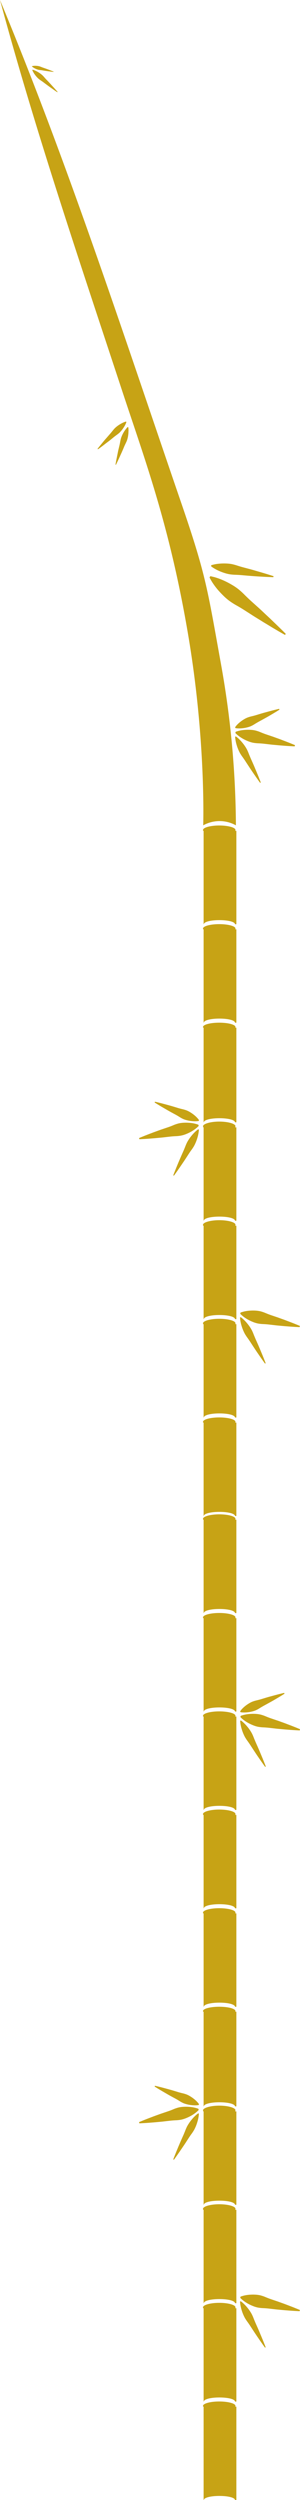 <svg xmlns="http://www.w3.org/2000/svg" viewBox="0 0 238.47 1981.59">
  <path d="M187.18 1907c0-1.92-5.78-3.5-12.91-3.5s-12.91 1.6-12.91 3.52c0 .19.07.61.19.61h.3v74h.15c.17-2 5.65-3.26 12.41-3.26s12.24 1.26 12.41 3.26h1.07v-74H187c.11-.04.18-.47.18-.63z" fill="#c7a315"/>
  <path d="M187.18 1828.86c0-1.92-5.78-3.55-12.91-3.55s-12.91 1.67-12.91 3.59c0 .19.07.68.19.68h.3v74h.15c.17-2 5.65-3.26 12.41-3.26s12.24 1.26 12.41 3.26h1.07v-74H187c.11.01.18-.52.18-.72z" fill="#c7a315"/>
  <path d="M187.18 1750.76c0-1.92-5.78-3.6-12.91-3.6s-12.91 1.75-12.91 3.67c0 .19.07.76.19.76h.3v74h.15c.17-2 5.65-3.26 12.41-3.26s12.24 1.26 12.41 3.26h1.07v-74H187c.11 0 .18-.59.18-.83z" fill="#c7a315"/>
  <path d="M187.18 1672.66c0-1.92-5.78-3.65-12.91-3.65s-12.91 1.83-12.91 3.74c0 .19.07-.16.19.84h.3v74h.15c.17-2 5.65-3.26 12.41-3.26s12.24 1.26 12.41 3.26h1.07v-74H187a3.56 3.56 0 0 1 .18-.93z" fill="#c7a315"/>
  <path d="M187.18 1594.06c0-1.92-5.78-3.45-12.91-3.45s-12.91 1.53-12.91 3.44c0 .19.07.54.19.54h.3v75h.15c.17-2 5.65-3.26 12.41-3.26s12.24 1.26 12.41 3.26h1.07v-75H187c.11 0 .18-.33.18-.53z" fill="#c7a315"/>
  <path d="M187.18 1516c0-1.92-5.78-3.5-12.91-3.5s-12.91 1.6-12.91 3.52c0 .19.07.61.19.61h.3v74h.15c.17-2 5.65-3.26 12.41-3.26s12.24 1.26 12.41 3.26h1.07v-74H187c.11-.04.18-.47.18-.63z" fill="#c7a315"/>
  <path d="M187.18 1437.86c0-1.92-5.78-3.55-12.91-3.55s-12.91 1.68-12.91 3.59c0 .19.07.69.19.69h.3v74h.15c.17-2 5.65-3.26 12.41-3.26s12.24 1.26 12.41 3.26h1.07v-74H187c.11 0 .18-.53.18-.73z" fill="#c7a315"/>
  <path d="M187.18 1360c0-1.92-5.78-3.5-12.91-3.5s-12.91 1.6-12.91 3.52c0 .19.07.61.19.61h.3v74h.15c.17-2 5.65-3.26 12.41-3.26s12.24 1.26 12.41 3.26h1.07v-74H187c.11-.04.18-.47.18-.63z" fill="#c7a315"/>
  <path d="M187.18 1282c0-1.92-5.78-3.5-12.91-3.5s-12.91 1.6-12.91 3.52c0 .19.07.61.19.61h.3v74h.15c.17-2 5.65-3.26 12.41-3.26s12.24 1.26 12.41 3.26h1.07v-74H187c.11-.04.18-.47.18-.63z" fill="#c7a315"/>
  <path d="M187.18 1203.86c0-1.92-5.78-3.55-12.91-3.55s-12.91 1.68-12.91 3.59c0 .19.07.69.19.69h.3v74h.15c.17-2 5.65-3.26 12.41-3.26s12.24 1.26 12.41 3.26h1.07v-74H187c.11 0 .18-.53.18-.73z" fill="#c7a315"/>
  <path d="M187.18 1127c0-1.92-5.78-3.5-12.91-3.5s-12.91 1.6-12.91 3.52c0 .19.07.61.19.61h.3v74h.15c.17-2 5.65-3.26 12.41-3.26s12.24 1.26 12.41 3.26h1.07v-74H187c.11-.04.18-.47.18-.63z" fill="#c7a315"/>
  <path d="M187.18 1048.86c0-1.92-5.78-3.55-12.91-3.55s-12.91 1.67-12.91 3.59c0 .19.07.68.19.68h.3v74h.15c.17-2 5.65-3.26 12.41-3.26s12.24 1.26 12.41 3.26h1.07v-74H187c.11.01.18-.52.18-.72z" fill="#c7a315"/>
  <path d="M187.18 970.76c0-1.92-5.78-3.6-12.91-3.6s-12.91 1.75-12.91 3.67c0 .19.07.76.19.76h.3v74h.15c.17-2 5.65-3.26 12.41-3.26s12.24 1.26 12.41 3.26h1.07v-74H187c.11 0 .18-.59.18-.83z" fill="#c7a315"/>
  <path d="M187.18 892.66c0-1.92-5.78-3.65-12.91-3.65s-12.91 1.83-12.91 3.74c0 .19.07-.16.19.84h.3v74h.15c.17-2 5.65-3.26 12.41-3.26s12.24 1.26 12.41 3.26h1.07v-74H187a3.56 3.56 0 0 1 .18-.93z" fill="#c7a315"/>
  <path d="M187.18 814.06c0-1.92-5.78-3.45-12.91-3.45s-12.91 1.53-12.91 3.44c0 .19.07.54.19.54h.3v75h.15c.17-2 5.65-3.26 12.41-3.26s12.24 1.26 12.41 3.26h1.07v-75H187c.11 0 .18-.33.18-.53z" fill="#c7a315"/>
  <path d="M187.18 736c0-1.92-5.78-3.5-12.91-3.5s-12.91 1.6-12.91 3.52c0 .19.07.61.19.61h.3v74h.15c.17-2 5.65-3.26 12.41-3.26s12.24 1.26 12.41 3.26h1.07v-74H187c.11-.04.18-.47.18-.63z" fill="#c7a315"/>
  <path d="M187.18 657.86c0-1.92-5.78-3.55-12.91-3.55s-12.91 1.68-12.91 3.59c0 .19.07.69.19.69h.3v74h.15c.17-2 5.65-3.26 12.41-3.26s12.24 1.26 12.41 3.26h1.07v-74H187c.11 0 .18-.53.18-.73zm-25.65-3.66a26.7 26.7 0 0 1 26 0 739.65 739.65 0 0 0-11.76-127.26c-10.94-60.36-11.78-70.41-31.84-128.71C97.88 264.41 54.47 130.66 0 0c28.21 104.14 63.2 207.06 97 309.49 18.33 55.51 37.84 107 52.5 193.34 14.29 83.95 12.03 151.37 12.03 151.37zm-50.99 247.87s2.83-1.21 7.1-2.86l3.46-1.32c1.22-.47 2.53-.93 3.87-1.42s2.73-1 4.15-1.47l4.3-1.45c1.44-.49 2.86-1 4.26-1.62a29.13 29.13 0 0 1 4.15-1.43 22 22 0 0 1 4.06-.57 32.18 32.18 0 0 1 3.74 0 29.66 29.66 0 0 1 3.24.32 24.61 24.61 0 0 1 2.56.53c.72.18 1.29.36 1.69.51l.61.23.21.92s-.15.18-.45.47-.74.71-1.31 1.18a24.59 24.59 0 0 1-2.09 1.57 29.66 29.66 0 0 1-2.79 1.68 32.18 32.18 0 0 1-3.4 1.58 22 22 0 0 1-3.9 1.18 29.14 29.14 0 0 1-4.37.48c-1.51.07-3 .18-4.54.35l-4.5.52c-1.48.19-3 .31-4.38.44s-2.79.27-4.1.37l-3.69.29c-4.57.33-7.64.45-7.64.45zm27.18 29.53s.93-2.45 2.41-6.08c.75-1.81 1.61-3.93 2.58-6.17s2-4.63 3.08-7c.53-1.19 1-2.4 1.49-3.6a34.15 34.15 0 0 1 1.52-3.45 33.15 33.15 0 0 1 3.81-5.5 29.81 29.81 0 0 1 3.42-3.5 16.64 16.64 0 0 1 1.53-1.2l.53.29a16.65 16.65 0 0 1-.17 1.94 29.81 29.81 0 0 1-1.08 4.77 33.15 33.15 0 0 1-2.55 6.19 34.15 34.15 0 0 1-2.07 3.15c-.75 1-1.5 2.12-2.21 3.21-1.42 2.18-2.82 4.38-4.2 6.4s-2.66 3.91-3.77 5.52a281.12 281.12 0 0 1-3.79 5.33zm-14.59-58.36s2.35.52 5.84 1.43c1.74.46 3.77 1 5.92 1.6s4.44 1.3 6.73 2c1.14.34 2.31.64 3.46.91a24.35 24.35 0 0 1 3.31 1 18.05 18.05 0 0 1 2.87 1.47 26.33 26.33 0 0 1 2.43 1.65 24.1 24.1 0 0 1 1.95 1.64 19.78 19.78 0 0 1 1.42 1.46 13.79 13.79 0 0 1 1.15 1.47l-.27.65a13.79 13.79 0 0 1-1.86.22 19.78 19.78 0 0 1-2 0 24.1 24.1 0 0 1-2.54-.22 26.33 26.33 0 0 1-2.88-.56 18.05 18.05 0 0 1-3.06-1 24.36 24.36 0 0 1-3-1.66c-1-.62-2-1.24-3.08-1.81-2.1-1.14-4.21-2.25-6.15-3.38s-3.76-2.17-5.31-3.08c-3.09-1.84-5.12-3.14-5.12-3.14zm115.01 178.7s-3.07-.11-7.64-.45l-3.69-.29c-1.31-.1-2.68-.24-4.1-.37s-2.89-.25-4.38-.44l-4.5-.52c-1.51-.17-3-.28-4.54-.35a29.14 29.14 0 0 1-4.37-.48 22 22 0 0 1-3.91-1.22 32.21 32.21 0 0 1-3.4-1.58 29.65 29.65 0 0 1-2.79-1.68 24.6 24.6 0 0 1-2.09-1.57c-.57-.47-1-.88-1.31-1.18s-.45-.47-.45-.47l.21-.92s.21-.09.61-.23 1-.32 1.69-.51a24.6 24.6 0 0 1 2.56-.53 29.66 29.66 0 0 1 3.24-.32 32.18 32.18 0 0 1 3.74 0 22 22 0 0 1 4.06.57 29.14 29.14 0 0 1 4.15 1.43c1.39.58 2.82 1.13 4.26 1.63l4.3 1.45c1.42.46 2.8 1 4.15 1.47s2.64.95 3.87 1.42l3.46 1.32c4.28 1.65 7.1 2.86 7.1 2.86zm-27.49 28.89s-1.55-2.11-3.79-5.33c-1.11-1.61-2.42-3.49-3.77-5.52s-2.78-4.22-4.2-6.4c-.71-1.09-1.46-2.16-2.21-3.21a34.15 34.15 0 0 1-2.07-3.15 33.15 33.15 0 0 1-2.55-6.19 29.8 29.8 0 0 1-1.08-4.77 16.64 16.64 0 0 1-.17-1.94l.53-.29a16.64 16.64 0 0 1 1.53 1.2 29.82 29.82 0 0 1 3.42 3.5 33.15 33.15 0 0 1 3.81 5.5 34.16 34.16 0 0 1 1.52 3.45c.47 1.2 1 2.41 1.49 3.6 1.06 2.38 2.14 4.75 3.08 7s1.84 4.36 2.58 6.17c1.48 3.63 2.41 6.08 2.41 6.08zm27.61 290.77s-3.07-.11-7.64-.45l-3.69-.29c-1.31-.1-2.68-.24-4.1-.37s-2.89-.25-4.38-.44l-4.5-.52c-1.51-.17-3-.28-4.54-.35a29.14 29.14 0 0 1-4.37-.48 22 22 0 0 1-3.91-1.22 32.18 32.18 0 0 1-3.4-1.58 29.68 29.68 0 0 1-2.79-1.68 24.59 24.59 0 0 1-2.09-1.57c-.57-.47-1-.88-1.31-1.18s-.45-.47-.45-.47l.21-.92s.21-.09.61-.23 1-.32 1.69-.51a24.58 24.58 0 0 1 2.56-.53 29.66 29.66 0 0 1 3.24-.32 32.18 32.18 0 0 1 3.74 0 22 22 0 0 1 4.06.57 29.12 29.12 0 0 1 4.15 1.43c1.39.58 2.82 1.13 4.26 1.62l4.3 1.45c1.42.46 2.8 1 4.15 1.47s2.64.95 3.87 1.42l3.46 1.32c4.28 1.65 7.1 2.86 7.1 2.86zm-27.5 28.89s-1.55-2.11-3.79-5.33c-1.11-1.61-2.42-3.49-3.77-5.52s-2.78-4.22-4.2-6.4c-.71-1.09-1.46-2.16-2.21-3.21a34.14 34.14 0 0 1-2.07-3.15 33.15 33.15 0 0 1-2.55-6.19 29.8 29.8 0 0 1-1.08-4.77 16.63 16.63 0 0 1-.17-1.94l.53-.29a16.64 16.64 0 0 1 1.53 1.2 29.8 29.8 0 0 1 3.42 3.5 33.15 33.15 0 0 1 3.81 5.5 34.16 34.16 0 0 1 1.52 3.45c.47 1.2 1 2.41 1.49 3.6 1.06 2.38 2.14 4.75 3.08 7s1.84 4.36 2.58 6.17c1.48 3.63 2.41 6.08 2.41 6.08zm15.39-57.99s-2 1.3-5.12 3.14c-1.55.91-3.35 2-5.31 3.08s-4.05 2.24-6.15 3.38c-1 .57-2.08 1.19-3.08 1.81a24.35 24.35 0 0 1-3 1.66 18.05 18.05 0 0 1-3.06 1 26.33 26.33 0 0 1-2.88.56 24.1 24.1 0 0 1-2.54.22 19.78 19.78 0 0 1-2 0 13.79 13.79 0 0 1-1.86-.22l-.27-.65A13.79 13.79 0 0 1 192 1355a19.78 19.78 0 0 1 1.42-1.46 24.1 24.1 0 0 1 1.95-1.64 26.32 26.32 0 0 1 2.43-1.65 18.05 18.05 0 0 1 2.87-1.47 24.33 24.33 0 0 1 3.31-1c1.15-.28 2.31-.57 3.46-.91 2.29-.69 4.56-1.41 6.73-2s4.19-1.14 5.92-1.6c3.48-.9 5.84-1.43 5.84-1.43zm-115.61 339.57s2.83-1.21 7.1-2.86l3.46-1.32c1.22-.47 2.53-.93 3.87-1.42s2.73-1 4.15-1.47l4.3-1.45c1.44-.49 2.86-1 4.26-1.62a29.13 29.13 0 0 1 4.15-1.43 22 22 0 0 1 4.06-.57 32.18 32.18 0 0 1 3.74 0 29.66 29.66 0 0 1 3.24.32 24.61 24.61 0 0 1 2.56.53c.72.18 1.29.36 1.69.51l.61.23.21.92s-.15.18-.45.47-.74.71-1.31 1.18a24.59 24.59 0 0 1-2.09 1.57 29.66 29.66 0 0 1-2.79 1.68 32.18 32.18 0 0 1-3.4 1.58 22 22 0 0 1-3.91 1.22 29.14 29.14 0 0 1-4.37.48c-1.51.07-3 .18-4.54.35l-4.5.52c-1.48.19-3 .31-4.38.44s-2.79.27-4.1.37l-3.69.29c-4.57.33-7.64.45-7.64.45zm27.18 29.53s.93-2.45 2.41-6.08c.75-1.81 1.61-3.93 2.58-6.17s2-4.63 3.08-7c.53-1.19 1-2.4 1.49-3.6a34.15 34.15 0 0 1 1.52-3.45 33.15 33.15 0 0 1 3.81-5.5 29.81 29.81 0 0 1 3.42-3.5 16.64 16.64 0 0 1 1.53-1.2l.53.29a16.65 16.65 0 0 1-.17 1.94 29.81 29.81 0 0 1-1.08 4.77 33.15 33.15 0 0 1-2.55 6.19 34.15 34.15 0 0 1-2.07 3.15c-.75 1-1.5 2.12-2.21 3.21-1.42 2.18-2.82 4.38-4.2 6.4s-2.66 3.91-3.77 5.52a281.12 281.12 0 0 1-3.79 5.33zm-14.59-58.36s2.35.52 5.84 1.43c1.74.46 3.77 1 5.92 1.6s4.44 1.3 6.73 2c1.14.34 2.31.64 3.46.91a24.35 24.35 0 0 1 3.31 1 18.05 18.05 0 0 1 2.87 1.47 26.33 26.33 0 0 1 2.43 1.65 24.1 24.1 0 0 1 1.95 1.64 19.78 19.78 0 0 1 1.42 1.46 13.79 13.79 0 0 1 1.15 1.47l-.27.65a13.79 13.79 0 0 1-1.86.22 19.78 19.78 0 0 1-2 0 24.1 24.1 0 0 1-2.54-.22 26.33 26.33 0 0 1-2.88-.56 18.05 18.05 0 0 1-3.06-1 24.36 24.36 0 0 1-3-1.66c-1-.62-2-1.24-3.08-1.81-2.1-1.14-4.21-2.25-6.15-3.38s-3.76-2.17-5.31-3.08c-3.09-1.84-5.12-3.14-5.12-3.14zm115.01 178.7s-3.07-.11-7.64-.45l-3.69-.29c-1.31-.1-2.68-.24-4.1-.37s-2.89-.25-4.38-.44l-4.5-.52c-1.51-.17-3-.28-4.54-.35a29.14 29.14 0 0 1-4.37-.48 22 22 0 0 1-3.91-1.22 32.21 32.21 0 0 1-3.4-1.58 29.65 29.65 0 0 1-2.79-1.68 24.6 24.6 0 0 1-2.09-1.57c-.57-.47-1-.88-1.31-1.18s-.45-.47-.45-.47l.21-.92s.21-.09.61-.23 1-.32 1.69-.51a24.6 24.6 0 0 1 2.56-.53 29.66 29.66 0 0 1 3.24-.32 32.18 32.18 0 0 1 3.74 0 22 22 0 0 1 4.06.57 29.14 29.14 0 0 1 4.15 1.43c1.39.58 2.82 1.13 4.26 1.63l4.3 1.45c1.42.46 2.8 1 4.15 1.47s2.64.95 3.87 1.42l3.46 1.32c4.28 1.65 7.1 2.86 7.1 2.86zm-27.49 28.89s-1.55-2.11-3.79-5.33c-1.11-1.61-2.42-3.49-3.77-5.52s-2.78-4.22-4.2-6.4c-.71-1.09-1.46-2.16-2.21-3.21a34.15 34.15 0 0 1-2.07-3.15 33.15 33.15 0 0 1-2.55-6.19 29.8 29.8 0 0 1-1.08-4.77 16.64 16.64 0 0 1-.17-1.94l.53-.29a16.64 16.64 0 0 1 1.53 1.2 29.82 29.82 0 0 1 3.42 3.5 33.15 33.15 0 0 1 3.81 5.5 34.16 34.16 0 0 1 1.52 3.45c.47 1.2 1 2.41 1.49 3.6 1.06 2.38 2.14 4.75 3.08 7s1.84 4.36 2.58 6.17c1.48 3.63 2.41 6.08 2.41 6.08zM45.53 73.1s-1.39-.92-3.43-2.36c-1-.72-2.22-1.55-3.48-2.47S36 66.35 34.7 65.36s-2.78-1.86-4-2.86a20.66 20.66 0 0 1-2.86-3.16 19.63 19.63 0 0 1-1.66-2.65 9.81 9.81 0 0 1-.51-1.14l.26-.3a9.81 9.81 0 0 1 1.19.37A19.62 19.62 0 0 1 30 57a20.65 20.65 0 0 1 3.49 2.46c1.14 1 2.16 2.4 3.32 3.58s2.31 2.38 3.36 3.54 2 2.22 2.87 3.15c1.68 1.85 2.76 3.12 2.76 3.12zM42.49 57s-1.11-.11-2.76-.33-3.85-.52-6-.9c-1.09-.19-2.22-.24-3.22-.47a12.76 12.76 0 0 1-2.66-1 10.57 10.57 0 0 1-2.44-1.62l.07-.27a10.57 10.57 0 0 1 2.91-.26 12.76 12.76 0 0 1 2.82.37c1 .27 2 .77 3.06 1.12 2.1.71 4.18 1.48 5.73 2.09s2.59 1 2.59 1zm191.77 534.6s-3.07-.11-7.64-.45l-3.69-.29c-1.31-.1-2.68-.24-4.1-.37s-2.89-.25-4.38-.44l-4.5-.52c-1.51-.17-3-.28-4.54-.35a29.14 29.14 0 0 1-4.37-.48 22 22 0 0 1-3.91-1.22 32.18 32.18 0 0 1-3.4-1.58 29.68 29.68 0 0 1-2.79-1.68 24.59 24.59 0 0 1-2.09-1.57c-.57-.47-1-.88-1.31-1.18s-.45-.47-.45-.47l.21-.92s.21-.09.61-.23 1-.32 1.69-.51a24.58 24.58 0 0 1 2.56-.53 29.66 29.66 0 0 1 3.24-.32 32.18 32.18 0 0 1 3.74 0 22 22 0 0 1 4.06.57 29.12 29.12 0 0 1 4.15 1.43c1.39.58 2.82 1.13 4.26 1.62l4.3 1.45c1.42.46 2.8 1 4.15 1.47s2.64.95 3.87 1.42l3.46 1.32c4.28 1.65 7.1 2.86 7.1 2.86zm-27.5 28.89s-1.55-2.11-3.79-5.33c-1.11-1.61-2.42-3.49-3.77-5.52s-2.78-4.22-4.2-6.4c-.71-1.09-1.46-2.16-2.21-3.21a34.14 34.14 0 0 1-2.07-3.15 33.15 33.15 0 0 1-2.55-6.19 29.8 29.8 0 0 1-1.08-4.77 16.63 16.63 0 0 1-.17-1.94l.53-.29a16.64 16.64 0 0 1 1.53 1.2 29.8 29.8 0 0 1 3.42 3.5 33.15 33.15 0 0 1 3.81 5.5 34.16 34.16 0 0 1 1.52 3.45c.47 1.2 1 2.41 1.49 3.6 1.06 2.38 2.14 4.75 3.08 7s1.84 4.36 2.58 6.17c1.48 3.63 2.41 6.08 2.41 6.08zm15.39-57.99s-2 1.3-5.12 3.14c-1.55.91-3.35 2-5.31 3.08s-4.05 2.24-6.15 3.38c-1 .57-2.08 1.19-3.08 1.81a24.35 24.35 0 0 1-3 1.66 18.05 18.05 0 0 1-3.06 1 26.33 26.33 0 0 1-2.88.56 24.1 24.1 0 0 1-2.54.22 19.78 19.78 0 0 1-2 0 13.79 13.79 0 0 1-1.86-.22l-.27-.65A13.79 13.79 0 0 1 188 575a19.78 19.78 0 0 1 1.42-1.46 24.1 24.1 0 0 1 1.95-1.64 26.32 26.32 0 0 1 2.43-1.65 18.05 18.05 0 0 1 2.87-1.47 24.33 24.33 0 0 1 3.31-1c1.15-.28 2.31-.57 3.46-.91 2.29-.69 4.56-1.41 6.73-2s4.19-1.14 5.92-1.6c3.48-.9 5.84-1.43 5.84-1.43zm4.41-59.22l-2.84-1.61c-.91-.51-2-1.14-3.24-1.87l-4.18-2.46-4.92-3c-1.75-1-3.56-2.18-5.46-3.34s-3.85-2.35-5.8-3.62l-5.94-3.8c-2-1.27-4-2.48-6.07-3.63a58.78 58.78 0 0 1-5.77-3.66 44.44 44.44 0 0 1-4.83-4.17 76.548 76.548 0 0 1-4-4.21 53.94 53.94 0 0 1-5.28-7.16c-.57-1-1-1.72-1.28-2.27s-.41-.85-.41-.85l.68-.9s.33 0 .93.17 1.46.33 2.53.62a54 54 0 0 1 8.31 3.18c1.64.77 3.36 1.67 5.11 2.7a44.45 44.45 0 0 1 5.31 3.54 58.78 58.78 0 0 1 5.06 4.59c1.66 1.65 3.37 3.29 5.12 4.88l5.25 4.71c1.74 1.54 3.41 3.11 5 4.62s3.21 3 4.68 4.37l4.16 4 3.49 3.37c1 1 1.94 1.89 2.67 2.62l2.32 2.31zm-9.27-45.78s-3.18-.08-7.92-.34c-2.37-.14-5.13-.29-8.09-.51s-6.09-.49-9.24-.77c-1.57-.14-3.15-.22-4.71-.28a38.07 38.07 0 0 1-4.55-.37 28.28 28.28 0 0 1-4.14-1c-1.3-.4-2.52-.85-3.63-1.31s-2.13-.94-3-1.4-1.66-.92-2.29-1.31-1.12-.74-1.45-1-.5-.39-.5-.39l.14-.78s.21-.08.61-.2 1-.28 1.7-.43 1.6-.34 2.6-.46 2.11-.24 3.32-.29 2.5-.06 3.86 0a28.28 28.28 0 0 1 4.23.46 38.06 38.06 0 0 1 4.4 1.19c1.49.47 3 .94 4.53 1.34 3 .81 6.1 1.58 8.95 2.42s5.5 1.59 7.78 2.27c4.55 1.37 7.56 2.37 7.56 2.37z" fill="#c7a315"/>
  <path d="M91.79 368.24s.33-2 .91-4.85c.3-1.45.64-3.14 1-4.94s.85-3.71 1.3-5.63.69-3.9 1.23-5.65a23.06 23.06 0 0 1 2.12-4.58c.38-.65.77-1.23 1.14-1.74s.71-.94 1-1.29a11.37 11.37 0 0 1 1-1.08l.47.15a11.36 11.36 0 0 1 .18 1.48c0 .46.05 1 0 1.64s0 1.32-.11 2.07a23.06 23.06 0 0 1-1 5c-.61 1.73-1.61 3.46-2.36 5.28s-1.52 3.62-2.29 5.3-1.47 3.25-2.09 4.59c-1.25 2.68-2.14 4.45-2.14 4.45zm-14.26-12.48s1.21-1.57 3.09-3.85c.94-1.14 2-2.47 3.24-3.87s2.5-2.88 3.8-4.35 2.44-3.11 3.75-4.41a23.06 23.06 0 0 1 4-3 22.9 22.9 0 0 1 3.32-1.67 11.37 11.37 0 0 1 1.41-.47l.34.36a11.37 11.37 0 0 1-.53 1.39c-.18.43-.43.92-.73 1.47s-.66 1.15-1.08 1.77a23.06 23.06 0 0 1-3.19 3.87c-1.35 1.24-3.05 2.3-4.57 3.55s-3 2.48-4.52 3.6-2.83 2.17-4 3.07c-2.37 1.78-4 2.92-4 2.92z" fill="#c7a315"/>
</svg>
